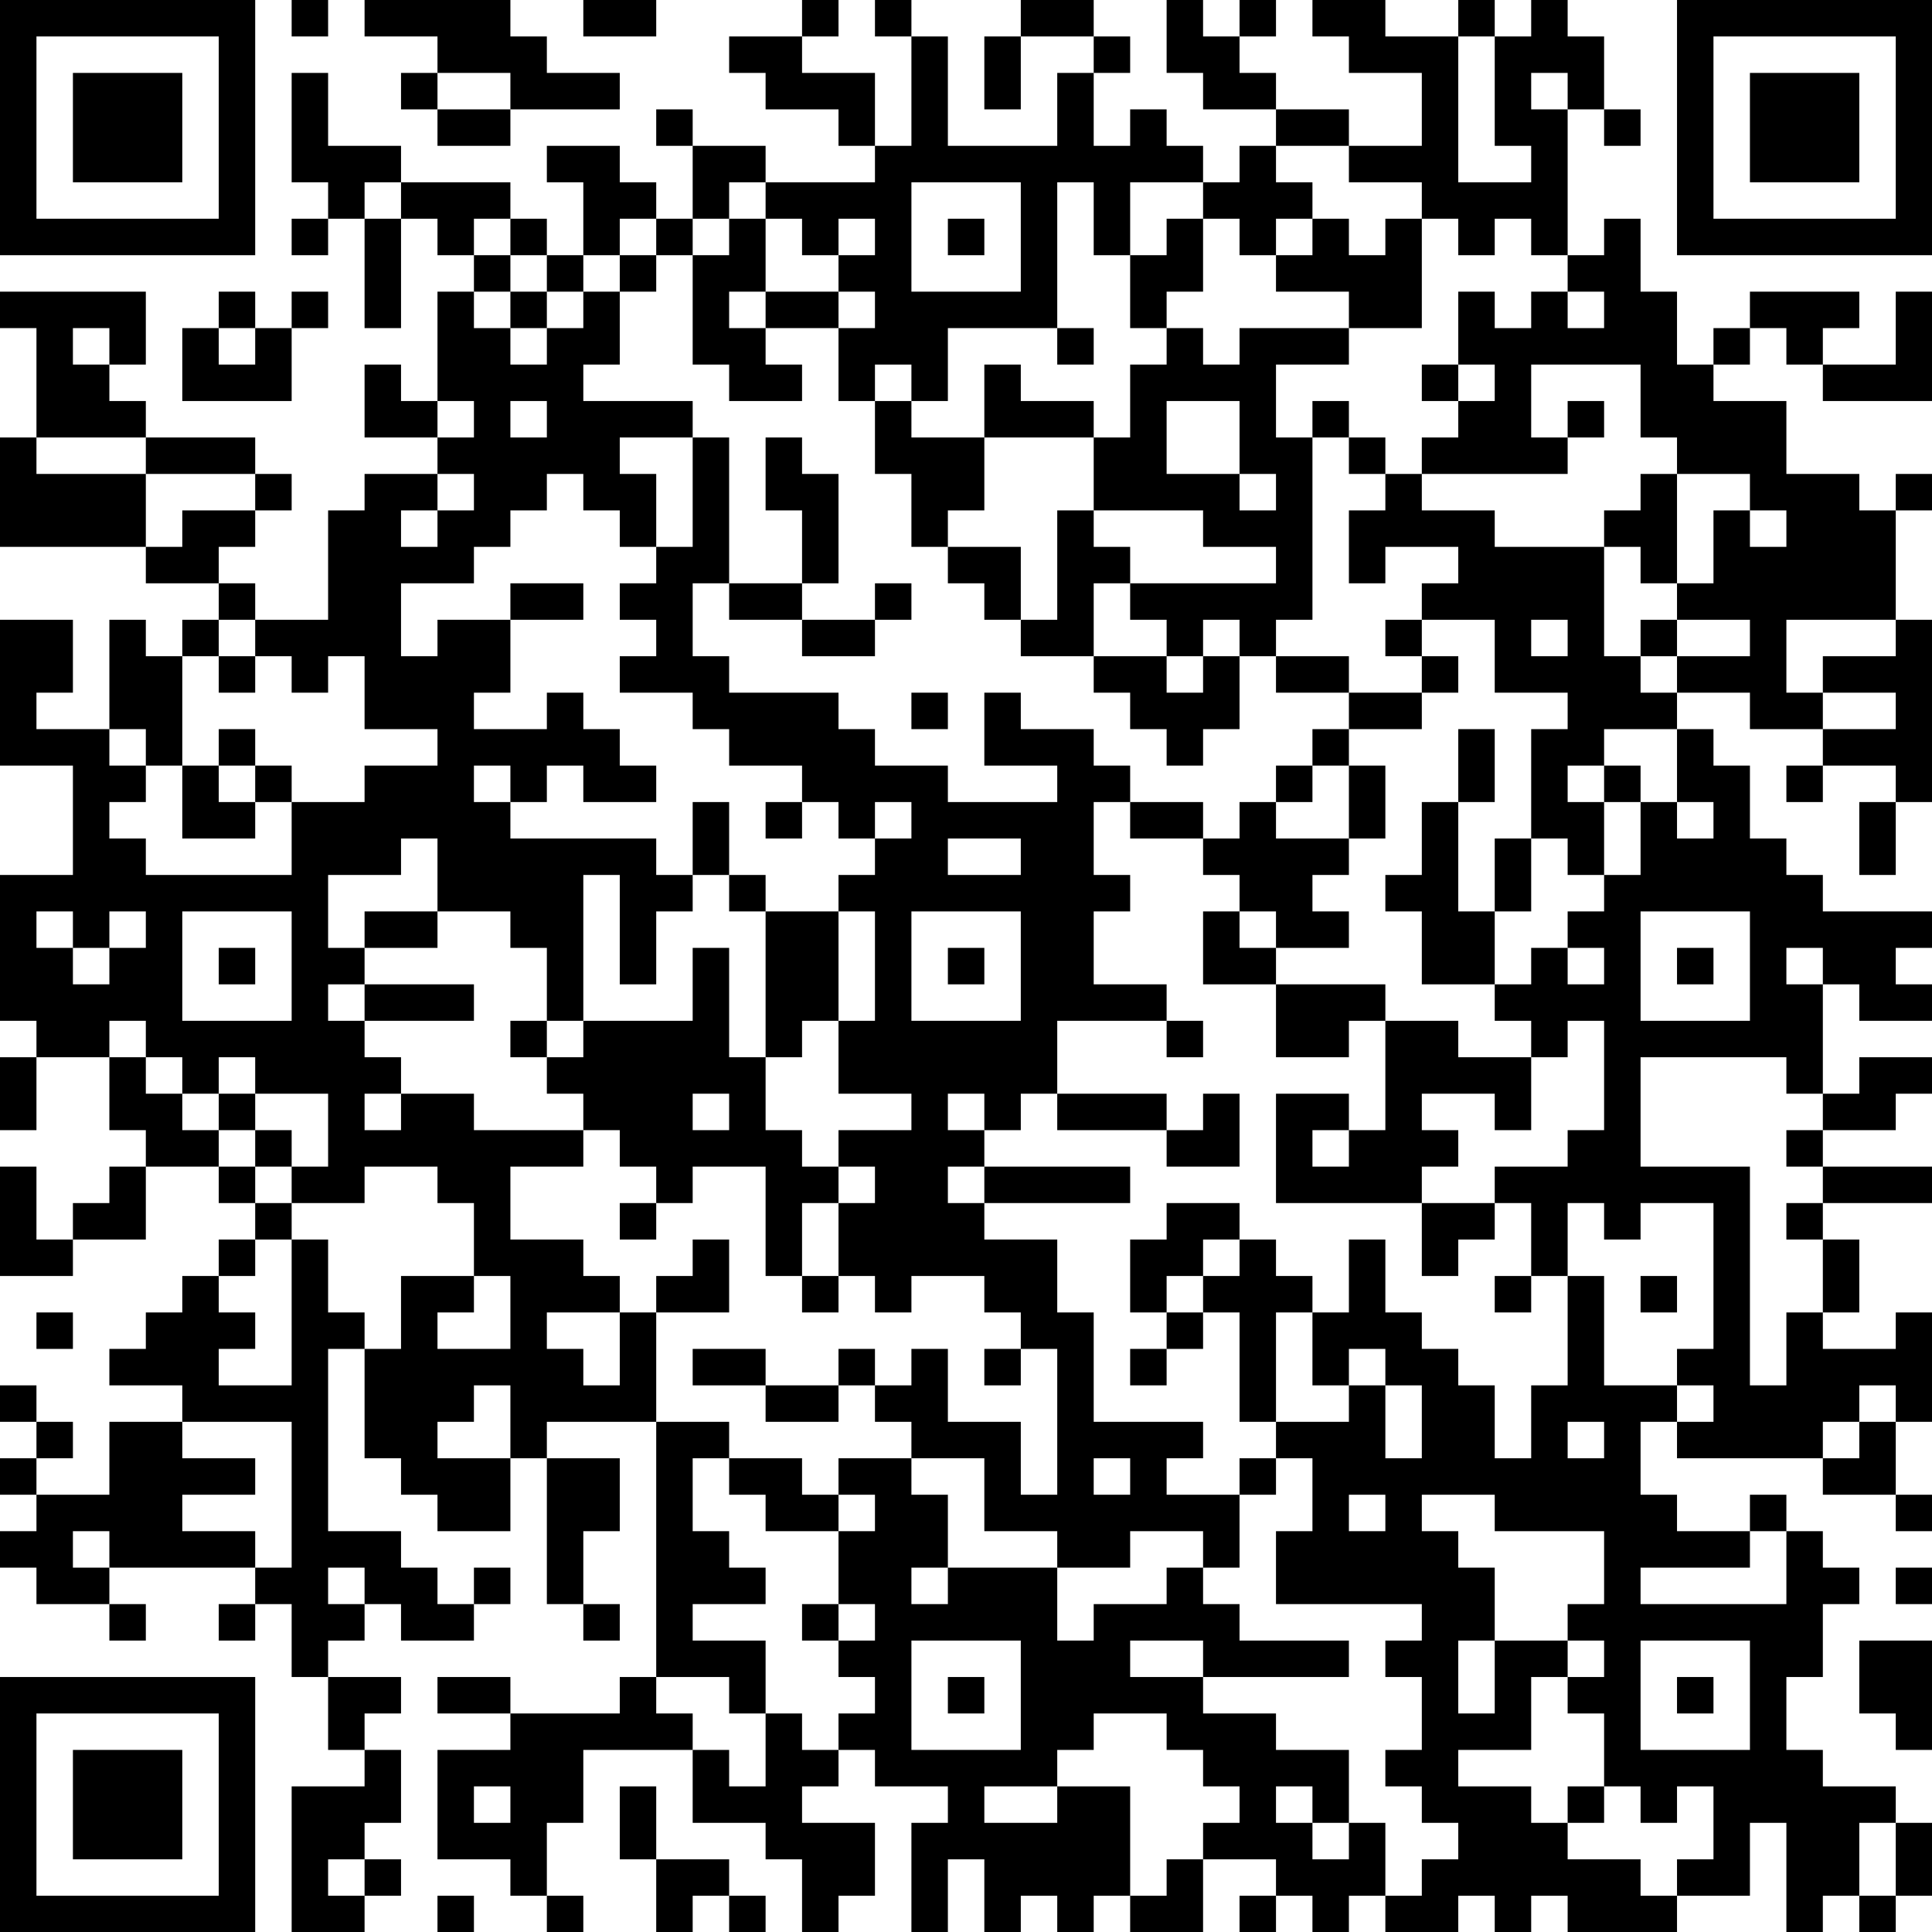<?xml version="1.0" encoding="UTF-8"?>
<svg xmlns="http://www.w3.org/2000/svg" version="1.1" width="100" height="100" viewBox="0 0 100 100"><rect x="0" y="0" width="100" height="100" fill="#ffffff"/><g transform="scale(1.887)"><g transform="translate(0,0)"><path fill-rule="evenodd" d="M8 0L8 1L9 1L9 0ZM10 0L10 1L12 1L12 2L11 2L11 3L12 3L12 4L14 4L14 3L17 3L17 2L15 2L15 1L14 1L14 0ZM16 0L16 1L18 1L18 0ZM22 0L22 1L20 1L20 2L21 2L21 3L23 3L23 4L24 4L24 5L21 5L21 4L19 4L19 3L18 3L18 4L19 4L19 6L18 6L18 5L17 5L17 4L15 4L15 5L16 5L16 7L15 7L15 6L14 6L14 5L11 5L11 4L9 4L9 2L8 2L8 5L9 5L9 6L8 6L8 7L9 7L9 6L10 6L10 9L11 9L11 6L12 6L12 7L13 7L13 8L12 8L12 11L11 11L11 10L10 10L10 12L12 12L12 13L10 13L10 14L9 14L9 17L7 17L7 16L6 16L6 15L7 15L7 14L8 14L8 13L7 13L7 12L4 12L4 11L3 11L3 10L4 10L4 8L0 8L0 9L1 9L1 12L0 12L0 15L4 15L4 16L6 16L6 17L5 17L5 18L4 18L4 17L3 17L3 20L1 20L1 19L2 19L2 17L0 17L0 21L2 21L2 24L0 24L0 28L1 28L1 29L0 29L0 31L1 31L1 29L3 29L3 31L4 31L4 32L3 32L3 33L2 33L2 34L1 34L1 32L0 32L0 35L2 35L2 34L4 34L4 32L6 32L6 33L7 33L7 34L6 34L6 35L5 35L5 36L4 36L4 37L3 37L3 38L5 38L5 39L3 39L3 41L1 41L1 40L2 40L2 39L1 39L1 38L0 38L0 39L1 39L1 40L0 40L0 41L1 41L1 42L0 42L0 43L1 43L1 44L3 44L3 45L4 45L4 44L3 44L3 43L7 43L7 44L6 44L6 45L7 45L7 44L8 44L8 46L9 46L9 48L10 48L10 49L8 49L8 53L10 53L10 52L11 52L11 51L10 51L10 50L11 50L11 48L10 48L10 47L11 47L11 46L9 46L9 45L10 45L10 44L11 44L11 45L13 45L13 44L14 44L14 43L13 43L13 44L12 44L12 43L11 43L11 42L9 42L9 37L10 37L10 40L11 40L11 41L12 41L12 42L14 42L14 40L15 40L15 44L16 44L16 45L17 45L17 44L16 44L16 42L17 42L17 40L15 40L15 39L18 39L18 46L17 46L17 47L14 47L14 46L12 46L12 47L14 47L14 48L12 48L12 51L14 51L14 52L15 52L15 53L16 53L16 52L15 52L15 50L16 50L16 48L19 48L19 50L21 50L21 51L22 51L22 53L23 53L23 52L24 52L24 50L22 50L22 49L23 49L23 48L24 48L24 49L26 49L26 50L25 50L25 53L26 53L26 51L27 51L27 53L28 53L28 52L29 52L29 53L30 53L30 52L31 52L31 53L33 53L33 51L35 51L35 52L34 52L34 53L35 53L35 52L36 52L36 53L37 53L37 52L38 52L38 53L40 53L40 52L41 52L41 53L42 53L42 52L43 52L43 53L46 53L46 52L48 52L48 50L49 50L49 53L50 53L50 52L51 52L51 53L52 53L52 52L53 52L53 50L52 50L52 49L50 49L50 48L49 48L49 46L50 46L50 44L51 44L51 43L50 43L50 42L49 42L49 41L48 41L48 42L46 42L46 41L45 41L45 39L46 39L46 40L50 40L50 41L52 41L52 42L53 42L53 41L52 41L52 39L53 39L53 36L52 36L52 37L50 37L50 36L51 36L51 34L50 34L50 33L53 33L53 32L50 32L50 31L52 31L52 30L53 30L53 29L51 29L51 30L50 30L50 27L51 27L51 28L53 28L53 27L52 27L52 26L53 26L53 25L50 25L50 24L49 24L49 23L48 23L48 21L47 21L47 20L46 20L46 19L48 19L48 20L50 20L50 21L49 21L49 22L50 22L50 21L52 21L52 22L51 22L51 24L52 24L52 22L53 22L53 17L52 17L52 14L53 14L53 13L52 13L52 14L51 14L51 13L49 13L49 11L47 11L47 10L48 10L48 9L49 9L49 10L50 10L50 11L53 11L53 8L52 8L52 10L50 10L50 9L51 9L51 8L48 8L48 9L47 9L47 10L46 10L46 8L45 8L45 6L44 6L44 7L43 7L43 3L44 3L44 4L45 4L45 3L44 3L44 1L43 1L43 0L42 0L42 1L41 1L41 0L40 0L40 1L38 1L38 0L36 0L36 1L37 1L37 2L39 2L39 4L37 4L37 3L35 3L35 2L34 2L34 1L35 1L35 0L34 0L34 1L33 1L33 0L32 0L32 2L33 2L33 3L35 3L35 4L34 4L34 5L33 5L33 4L32 4L32 3L31 3L31 4L30 4L30 2L31 2L31 1L30 1L30 0L28 0L28 1L27 1L27 3L28 3L28 1L30 1L30 2L29 2L29 4L26 4L26 1L25 1L25 0L24 0L24 1L25 1L25 4L24 4L24 2L22 2L22 1L23 1L23 0ZM40 1L40 5L42 5L42 4L41 4L41 1ZM12 2L12 3L14 3L14 2ZM42 2L42 3L43 3L43 2ZM35 4L35 5L36 5L36 6L35 6L35 7L34 7L34 6L33 6L33 5L31 5L31 7L30 7L30 5L29 5L29 9L26 9L26 11L25 11L25 10L24 10L24 11L23 11L23 9L24 9L24 8L23 8L23 7L24 7L24 6L23 6L23 7L22 7L22 6L21 6L21 5L20 5L20 6L19 6L19 7L18 7L18 6L17 6L17 7L16 7L16 8L15 8L15 7L14 7L14 6L13 6L13 7L14 7L14 8L13 8L13 9L14 9L14 10L15 10L15 9L16 9L16 8L17 8L17 10L16 10L16 11L19 11L19 12L17 12L17 13L18 13L18 15L17 15L17 14L16 14L16 13L15 13L15 14L14 14L14 15L13 15L13 16L11 16L11 18L12 18L12 17L14 17L14 19L13 19L13 20L15 20L15 19L16 19L16 20L17 20L17 21L18 21L18 22L16 22L16 21L15 21L15 22L14 22L14 21L13 21L13 22L14 22L14 23L18 23L18 24L19 24L19 25L18 25L18 27L17 27L17 24L16 24L16 28L15 28L15 26L14 26L14 25L12 25L12 23L11 23L11 24L9 24L9 26L10 26L10 27L9 27L9 28L10 28L10 29L11 29L11 30L10 30L10 31L11 31L11 30L13 30L13 31L16 31L16 32L14 32L14 34L16 34L16 35L17 35L17 36L15 36L15 37L16 37L16 38L17 38L17 36L18 36L18 39L20 39L20 40L19 40L19 42L20 42L20 43L21 43L21 44L19 44L19 45L21 45L21 47L20 47L20 46L18 46L18 47L19 47L19 48L20 48L20 49L21 49L21 47L22 47L22 48L23 48L23 47L24 47L24 46L23 46L23 45L24 45L24 44L23 44L23 42L24 42L24 41L23 41L23 40L25 40L25 41L26 41L26 43L25 43L25 44L26 44L26 43L29 43L29 45L30 45L30 44L32 44L32 43L33 43L33 44L34 44L34 45L37 45L37 46L33 46L33 45L31 45L31 46L33 46L33 47L35 47L35 48L37 48L37 50L36 50L36 49L35 49L35 50L36 50L36 51L37 51L37 50L38 50L38 52L39 52L39 51L40 51L40 50L39 50L39 49L38 49L38 48L39 48L39 46L38 46L38 45L39 45L39 44L35 44L35 42L36 42L36 40L35 40L35 39L37 39L37 38L38 38L38 40L39 40L39 38L38 38L38 37L37 37L37 38L36 38L36 36L37 36L37 34L38 34L38 36L39 36L39 37L40 37L40 38L41 38L41 40L42 40L42 38L43 38L43 35L44 35L44 38L46 38L46 39L47 39L47 38L46 38L46 37L47 37L47 33L45 33L45 34L44 34L44 33L43 33L43 35L42 35L42 33L41 33L41 32L43 32L43 31L44 31L44 28L43 28L43 29L42 29L42 28L41 28L41 27L42 27L42 26L43 26L43 27L44 27L44 26L43 26L43 25L44 25L44 24L45 24L45 22L46 22L46 23L47 23L47 22L46 22L46 20L44 20L44 21L43 21L43 22L44 22L44 24L43 24L43 23L42 23L42 20L43 20L43 19L41 19L41 17L39 17L39 16L40 16L40 15L38 15L38 16L37 16L37 14L38 14L38 13L39 13L39 14L41 14L41 15L44 15L44 18L45 18L45 19L46 19L46 18L48 18L48 17L46 17L46 16L47 16L47 14L48 14L48 15L49 15L49 14L48 14L48 13L46 13L46 12L45 12L45 10L42 10L42 12L43 12L43 13L39 13L39 12L40 12L40 11L41 11L41 10L40 10L40 8L41 8L41 9L42 9L42 8L43 8L43 9L44 9L44 8L43 8L43 7L42 7L42 6L41 6L41 7L40 7L40 6L39 6L39 5L37 5L37 4ZM10 5L10 6L11 6L11 5ZM25 5L25 8L28 8L28 5ZM20 6L20 7L19 7L19 10L20 10L20 11L22 11L22 10L21 10L21 9L23 9L23 8L21 8L21 6ZM26 6L26 7L27 7L27 6ZM32 6L32 7L31 7L31 9L32 9L32 10L31 10L31 12L30 12L30 11L28 11L28 10L27 10L27 12L25 12L25 11L24 11L24 13L25 13L25 15L26 15L26 16L27 16L27 17L28 17L28 18L30 18L30 19L31 19L31 20L32 20L32 21L33 21L33 20L34 20L34 18L35 18L35 19L37 19L37 20L36 20L36 21L35 21L35 22L34 22L34 23L33 23L33 22L31 22L31 21L30 21L30 20L28 20L28 19L27 19L27 21L29 21L29 22L26 22L26 21L24 21L24 20L23 20L23 19L20 19L20 18L19 18L19 16L20 16L20 17L22 17L22 18L24 18L24 17L25 17L25 16L24 16L24 17L22 17L22 16L23 16L23 13L22 13L22 12L21 12L21 14L22 14L22 16L20 16L20 12L19 12L19 15L18 15L18 16L17 16L17 17L18 17L18 18L17 18L17 19L19 19L19 20L20 20L20 21L22 21L22 22L21 22L21 23L22 23L22 22L23 22L23 23L24 23L24 24L23 24L23 25L21 25L21 24L20 24L20 22L19 22L19 24L20 24L20 25L21 25L21 29L20 29L20 26L19 26L19 28L16 28L16 29L15 29L15 28L14 28L14 29L15 29L15 30L16 30L16 31L17 31L17 32L18 32L18 33L17 33L17 34L18 34L18 33L19 33L19 32L21 32L21 35L22 35L22 36L23 36L23 35L24 35L24 36L25 36L25 35L27 35L27 36L28 36L28 37L27 37L27 38L28 38L28 37L29 37L29 41L28 41L28 39L26 39L26 37L25 37L25 38L24 38L24 37L23 37L23 38L21 38L21 37L19 37L19 38L21 38L21 39L23 39L23 38L24 38L24 39L25 39L25 40L27 40L27 42L29 42L29 43L31 43L31 42L33 42L33 43L34 43L34 41L35 41L35 40L34 40L34 41L32 41L32 40L33 40L33 39L30 39L30 36L29 36L29 34L27 34L27 33L31 33L31 32L27 32L27 31L28 31L28 30L29 30L29 31L32 31L32 32L34 32L34 30L33 30L33 31L32 31L32 30L29 30L29 28L32 28L32 29L33 29L33 28L32 28L32 27L30 27L30 25L31 25L31 24L30 24L30 22L31 22L31 23L33 23L33 24L34 24L34 25L33 25L33 27L35 27L35 29L37 29L37 28L38 28L38 31L37 31L37 30L35 30L35 33L39 33L39 35L40 35L40 34L41 34L41 33L39 33L39 32L40 32L40 31L39 31L39 30L41 30L41 31L42 31L42 29L40 29L40 28L38 28L38 27L35 27L35 26L37 26L37 25L36 25L36 24L37 24L37 23L38 23L38 21L37 21L37 20L39 20L39 19L40 19L40 18L39 18L39 17L38 17L38 18L39 18L39 19L37 19L37 18L35 18L35 17L36 17L36 12L37 12L37 13L38 13L38 12L37 12L37 11L36 11L36 12L35 12L35 10L37 10L37 9L39 9L39 6L38 6L38 7L37 7L37 6L36 6L36 7L35 7L35 8L37 8L37 9L34 9L34 10L33 10L33 9L32 9L32 8L33 8L33 6ZM17 7L17 8L18 8L18 7ZM6 8L6 9L5 9L5 11L8 11L8 9L9 9L9 8L8 8L8 9L7 9L7 8ZM14 8L14 9L15 9L15 8ZM20 8L20 9L21 9L21 8ZM2 9L2 10L3 10L3 9ZM6 9L6 10L7 10L7 9ZM29 9L29 10L30 10L30 9ZM39 10L39 11L40 11L40 10ZM12 11L12 12L13 12L13 11ZM14 11L14 12L15 12L15 11ZM32 11L32 13L34 13L34 14L35 14L35 13L34 13L34 11ZM43 11L43 12L44 12L44 11ZM1 12L1 13L4 13L4 15L5 15L5 14L7 14L7 13L4 13L4 12ZM27 12L27 14L26 14L26 15L28 15L28 17L29 17L29 14L30 14L30 15L31 15L31 16L30 16L30 18L32 18L32 19L33 19L33 18L34 18L34 17L33 17L33 18L32 18L32 17L31 17L31 16L35 16L35 15L33 15L33 14L30 14L30 12ZM12 13L12 14L11 14L11 15L12 15L12 14L13 14L13 13ZM45 13L45 14L44 14L44 15L45 15L45 16L46 16L46 13ZM14 16L14 17L16 17L16 16ZM6 17L6 18L5 18L5 21L4 21L4 20L3 20L3 21L4 21L4 22L3 22L3 23L4 23L4 24L8 24L8 22L10 22L10 21L12 21L12 20L10 20L10 18L9 18L9 19L8 19L8 18L7 18L7 17ZM42 17L42 18L43 18L43 17ZM45 17L45 18L46 18L46 17ZM49 17L49 19L50 19L50 20L52 20L52 19L50 19L50 18L52 18L52 17ZM6 18L6 19L7 19L7 18ZM25 19L25 20L26 20L26 19ZM6 20L6 21L5 21L5 23L7 23L7 22L8 22L8 21L7 21L7 20ZM40 20L40 22L39 22L39 24L38 24L38 25L39 25L39 27L41 27L41 25L42 25L42 23L41 23L41 25L40 25L40 22L41 22L41 20ZM6 21L6 22L7 22L7 21ZM36 21L36 22L35 22L35 23L37 23L37 21ZM44 21L44 22L45 22L45 21ZM24 22L24 23L25 23L25 22ZM26 23L26 24L28 24L28 23ZM1 25L1 26L2 26L2 27L3 27L3 26L4 26L4 25L3 25L3 26L2 26L2 25ZM5 25L5 28L8 28L8 25ZM10 25L10 26L12 26L12 25ZM23 25L23 28L22 28L22 29L21 29L21 31L22 31L22 32L23 32L23 33L22 33L22 35L23 35L23 33L24 33L24 32L23 32L23 31L25 31L25 30L23 30L23 28L24 28L24 25ZM25 25L25 28L28 28L28 25ZM34 25L34 26L35 26L35 25ZM45 25L45 28L48 28L48 25ZM6 26L6 27L7 27L7 26ZM26 26L26 27L27 27L27 26ZM46 26L46 27L47 27L47 26ZM49 26L49 27L50 27L50 26ZM10 27L10 28L13 28L13 27ZM3 28L3 29L4 29L4 30L5 30L5 31L6 31L6 32L7 32L7 33L8 33L8 34L7 34L7 35L6 35L6 36L7 36L7 37L6 37L6 38L8 38L8 34L9 34L9 36L10 36L10 37L11 37L11 35L13 35L13 36L12 36L12 37L14 37L14 35L13 35L13 33L12 33L12 32L10 32L10 33L8 33L8 32L9 32L9 30L7 30L7 29L6 29L6 30L5 30L5 29L4 29L4 28ZM45 29L45 32L48 32L48 38L49 38L49 36L50 36L50 34L49 34L49 33L50 33L50 32L49 32L49 31L50 31L50 30L49 30L49 29ZM6 30L6 31L7 31L7 32L8 32L8 31L7 31L7 30ZM19 30L19 31L20 31L20 30ZM26 30L26 31L27 31L27 30ZM36 31L36 32L37 32L37 31ZM26 32L26 33L27 33L27 32ZM32 33L32 34L31 34L31 36L32 36L32 37L31 37L31 38L32 38L32 37L33 37L33 36L34 36L34 39L35 39L35 36L36 36L36 35L35 35L35 34L34 34L34 33ZM19 34L19 35L18 35L18 36L20 36L20 34ZM33 34L33 35L32 35L32 36L33 36L33 35L34 35L34 34ZM41 35L41 36L42 36L42 35ZM45 35L45 36L46 36L46 35ZM1 36L1 37L2 37L2 36ZM13 38L13 39L12 39L12 40L14 40L14 38ZM51 38L51 39L50 39L50 40L51 40L51 39L52 39L52 38ZM5 39L5 40L7 40L7 41L5 41L5 42L7 42L7 43L8 43L8 39ZM43 39L43 40L44 40L44 39ZM20 40L20 41L21 41L21 42L23 42L23 41L22 41L22 40ZM30 40L30 41L31 41L31 40ZM37 41L37 42L38 42L38 41ZM39 41L39 42L40 42L40 43L41 43L41 45L40 45L40 47L41 47L41 45L43 45L43 46L42 46L42 48L40 48L40 49L42 49L42 50L43 50L43 51L45 51L45 52L46 52L46 51L47 51L47 49L46 49L46 50L45 50L45 49L44 49L44 47L43 47L43 46L44 46L44 45L43 45L43 44L44 44L44 42L41 42L41 41ZM2 42L2 43L3 43L3 42ZM48 42L48 43L45 43L45 44L49 44L49 42ZM9 43L9 44L10 44L10 43ZM52 43L52 44L53 44L53 43ZM22 44L22 45L23 45L23 44ZM25 45L25 48L28 48L28 45ZM45 45L45 48L48 48L48 45ZM51 45L51 47L52 47L52 48L53 48L53 45ZM26 46L26 47L27 47L27 46ZM46 46L46 47L47 47L47 46ZM30 47L30 48L29 48L29 49L27 49L27 50L29 50L29 49L31 49L31 52L32 52L32 51L33 51L33 50L34 50L34 49L33 49L33 48L32 48L32 47ZM13 49L13 50L14 50L14 49ZM17 49L17 51L18 51L18 53L19 53L19 52L20 52L20 53L21 53L21 52L20 52L20 51L18 51L18 49ZM43 49L43 50L44 50L44 49ZM51 50L51 52L52 52L52 50ZM9 51L9 52L10 52L10 51ZM12 52L12 53L13 53L13 52ZM0 0L0 7L7 7L7 0ZM1 1L1 6L6 6L6 1ZM2 2L2 5L5 5L5 2ZM46 0L46 7L53 7L53 0ZM47 1L47 6L52 6L52 1ZM48 2L48 5L51 5L51 2ZM0 46L0 53L7 53L7 46ZM1 47L1 52L6 52L6 47ZM2 48L2 51L5 51L5 48Z" fill="#000000"/></g></g></svg>
